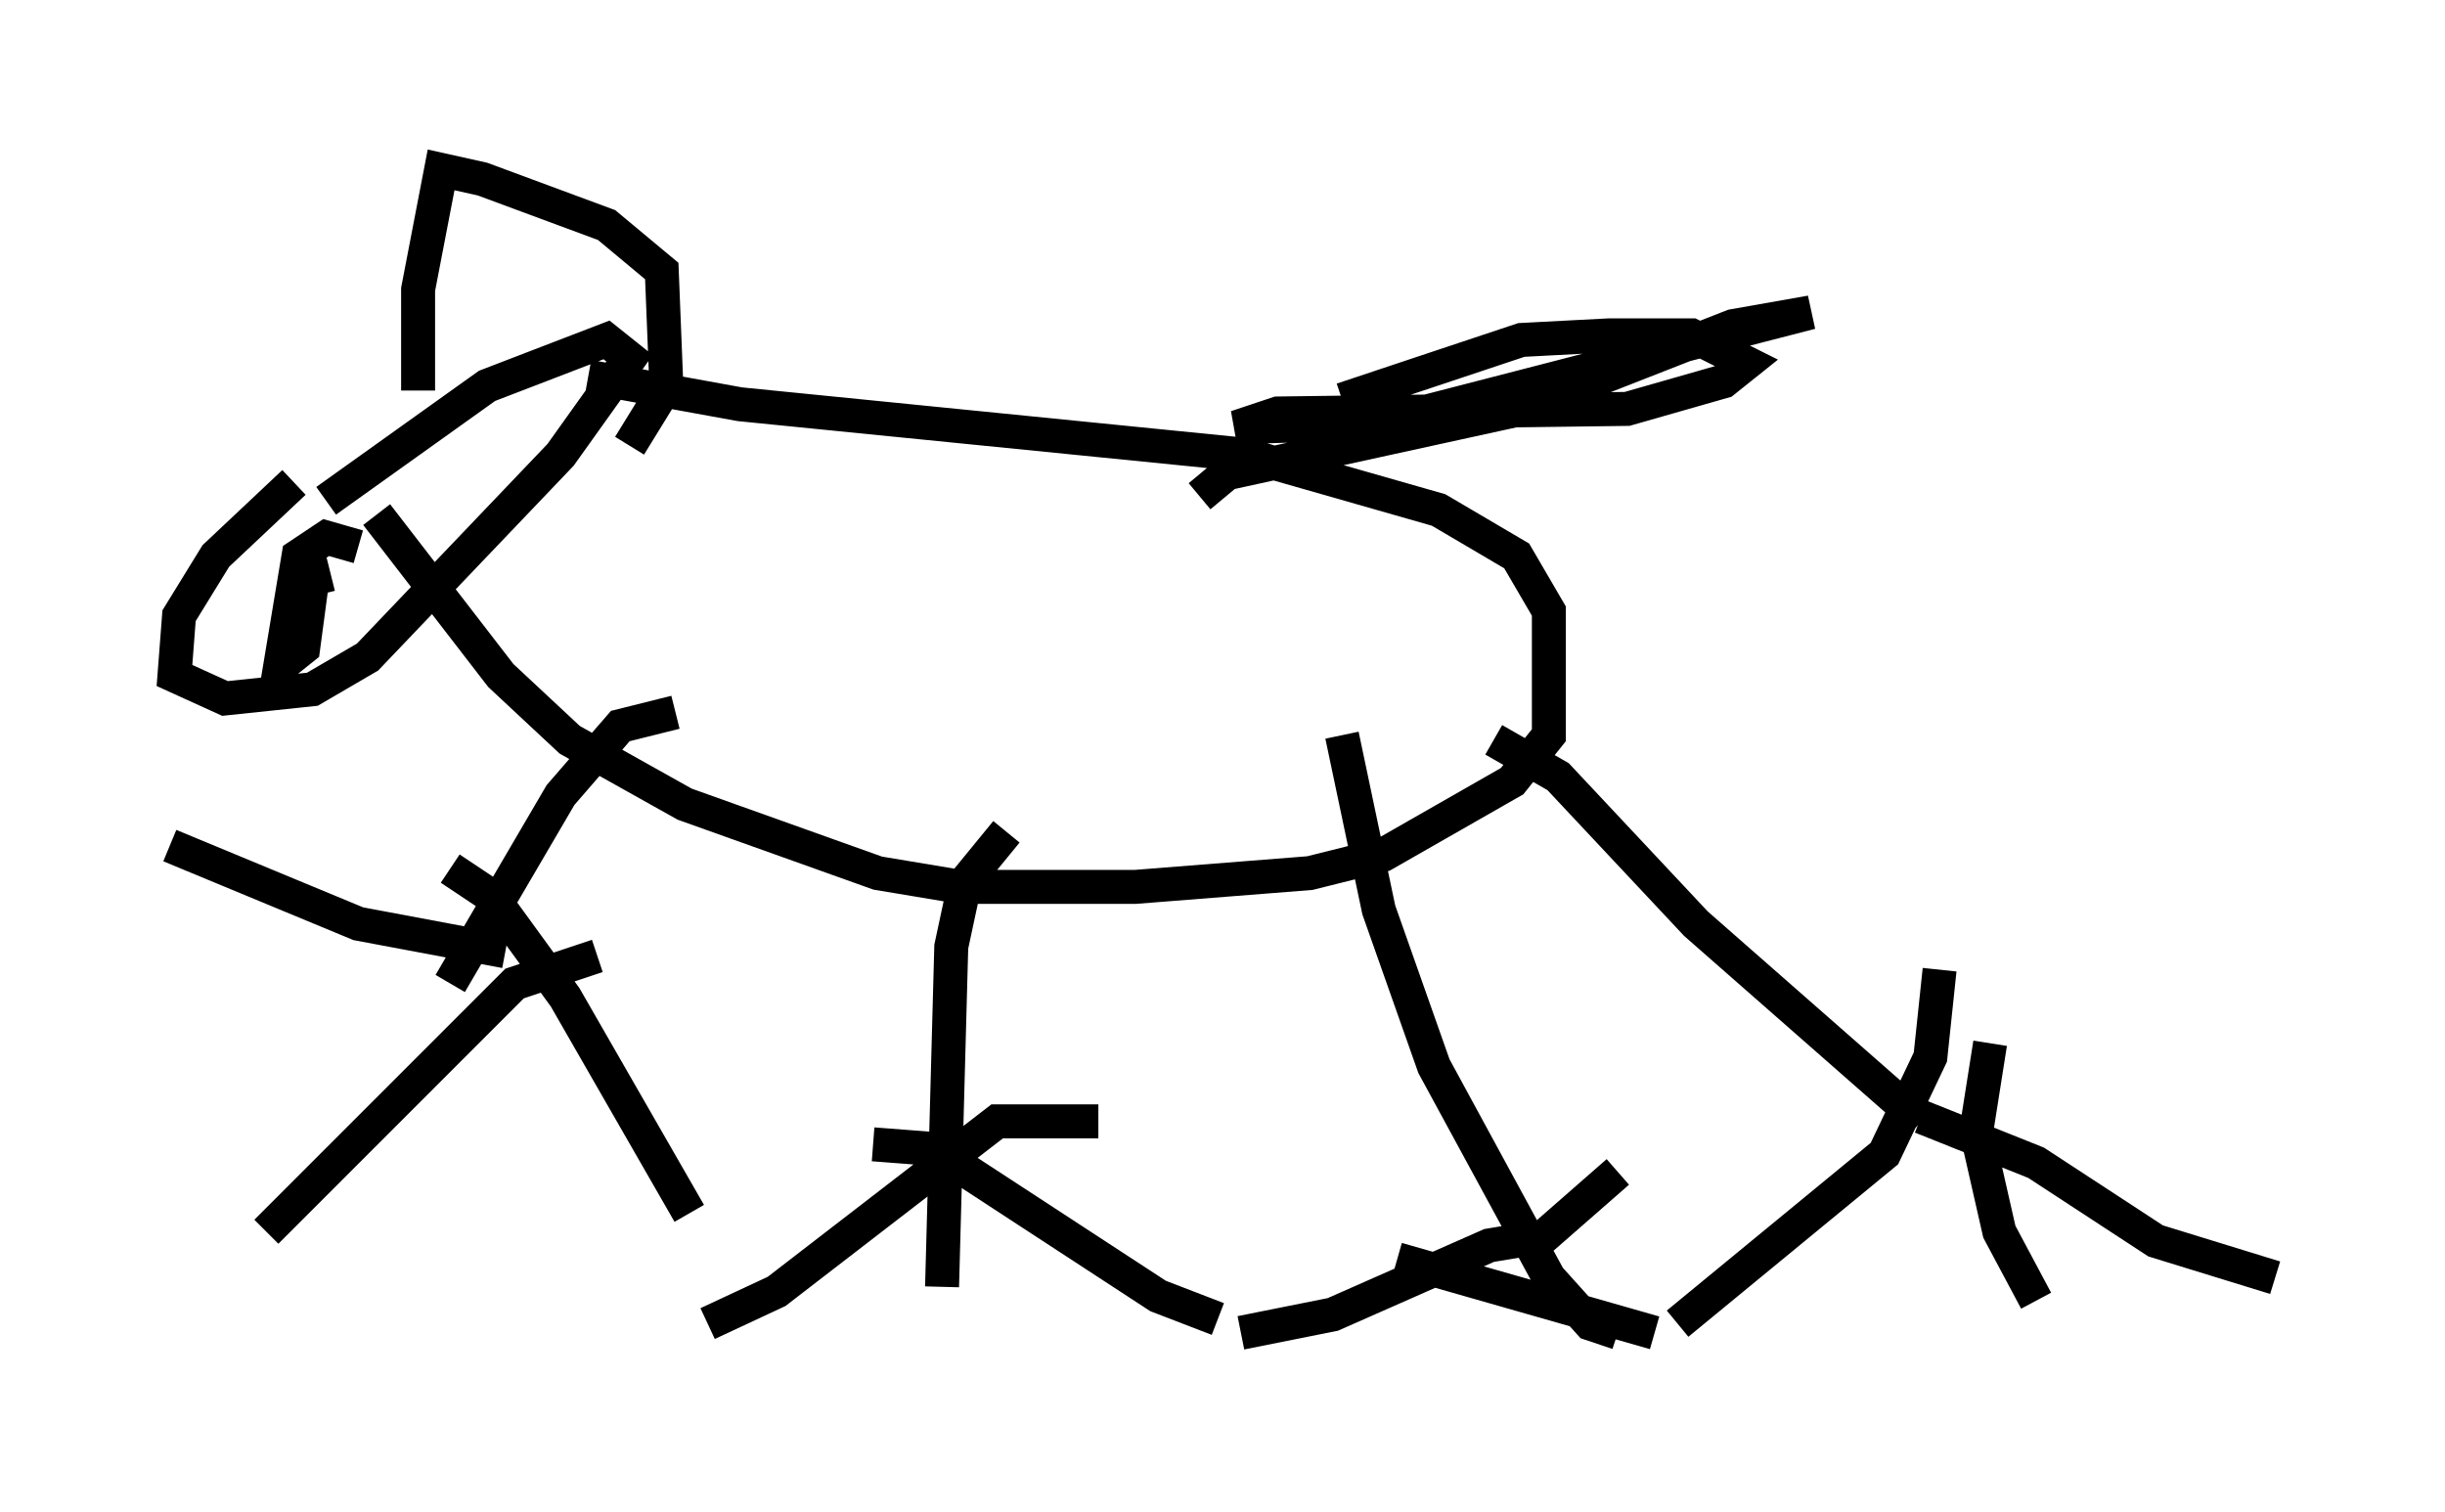 <?xml version="1.0" encoding="utf-8" ?>
<svg baseProfile="full" height="44.506" version="1.1" width="71.975" xmlns="http://www.w3.org/2000/svg" xmlns:ev="http://www.w3.org/2001/xml-events" xmlns:xlink="http://www.w3.org/1999/xlink"><defs /><rect fill="white" height="44.506" width="71.975" x="0" y="0" /><path d="M12.172, 14.066 m-3.518, 0.135 l-2.3, 2.165 -1.083, 1.759 l-0.135, 1.759 1.488, 0.677 l2.571, -0.271 1.624, -0.947 l5.683, -5.954 2.03, -2.842 l-0.677, -0.541 -3.518, 1.353 l-4.736, 3.383 m0.947, 1.353 l-0.947, -0.271 -0.812, 0.541 l-0.541, 3.248 0.677, -0.541 l0.271, -2.03 0.541, -0.135 m7.578, -5.819 l4.465, 0.812 14.885, 1.488 l5.683, 1.624 2.3, 1.353 l0.947, 1.624 0.0, 3.654 l-1.083, 1.353 -3.789, 2.165 l-2.165, 0.541 -5.142, 0.406 l-5.142, 0.0 -2.436, -0.406 l-5.683, -2.03 -3.383, -1.894 l-2.03, -1.894 -3.654, -4.736 m8.796, 5.819 l-1.624, 0.406 -1.759, 2.03 l-3.248, 5.548 m1.624, -0.947 l-4.33, -0.812 -5.548, -2.3 m8.254, 0.677 l1.218, 0.812 2.165, 2.977 l3.654, 6.36 m-2.706, -7.578 l-2.436, 0.812 -7.307, 7.307 m21.786, -11.773 l-1.218, 1.488 -0.406, 1.894 l-0.271, 10.013 m-2.03, -4.195 l1.759, 0.135 6.631, 4.33 l1.759, 0.677 m-3.518, -5.819 l-2.977, 0.0 -6.495, 5.007 l-2.03, 0.947 m6.225, 0.541 l0.0, 0.0 m12.449, -17.862 l1.083, 5.142 1.624, 4.601 l3.383, 6.225 1.218, 1.353 l0.812, 0.271 m0.0, -4.736 l-2.165, 1.894 -1.624, 0.271 l-4.601, 2.03 -2.706, 0.541 m4.601, -2.165 l7.578, 2.165 m-4.736, -17.456 l1.894, 1.083 4.059, 4.33 l6.631, 5.819 m0.541, -4.465 l-0.271, 2.571 -1.353, 2.842 l-6.089, 5.007 m7.172, -6.089 l3.383, 1.353 3.518, 2.3 l3.518, 1.083 m-8.39, -6.901 l-0.406, 2.571 0.677, 2.977 l1.083, 2.03 m-47.631, -26.793 l0.0, -2.977 0.677, -3.518 l1.218, 0.271 3.654, 1.353 l1.624, 1.353 0.135, 3.383 l-1.083, 1.759 m16.779, 1.488 l0.812, -0.677 8.66, -1.894 l6.225, -2.436 2.3, -0.406 l-12.584, 3.248 -4.33, 0.135 l1.218, -0.406 10.284, -0.135 l2.842, -0.812 0.677, -0.541 l-1.624, -0.812 -2.436, 0.0 l-2.571, 0.135 -5.277, 1.759 " fill="none" stroke="black" stroke-width="1" /></svg>